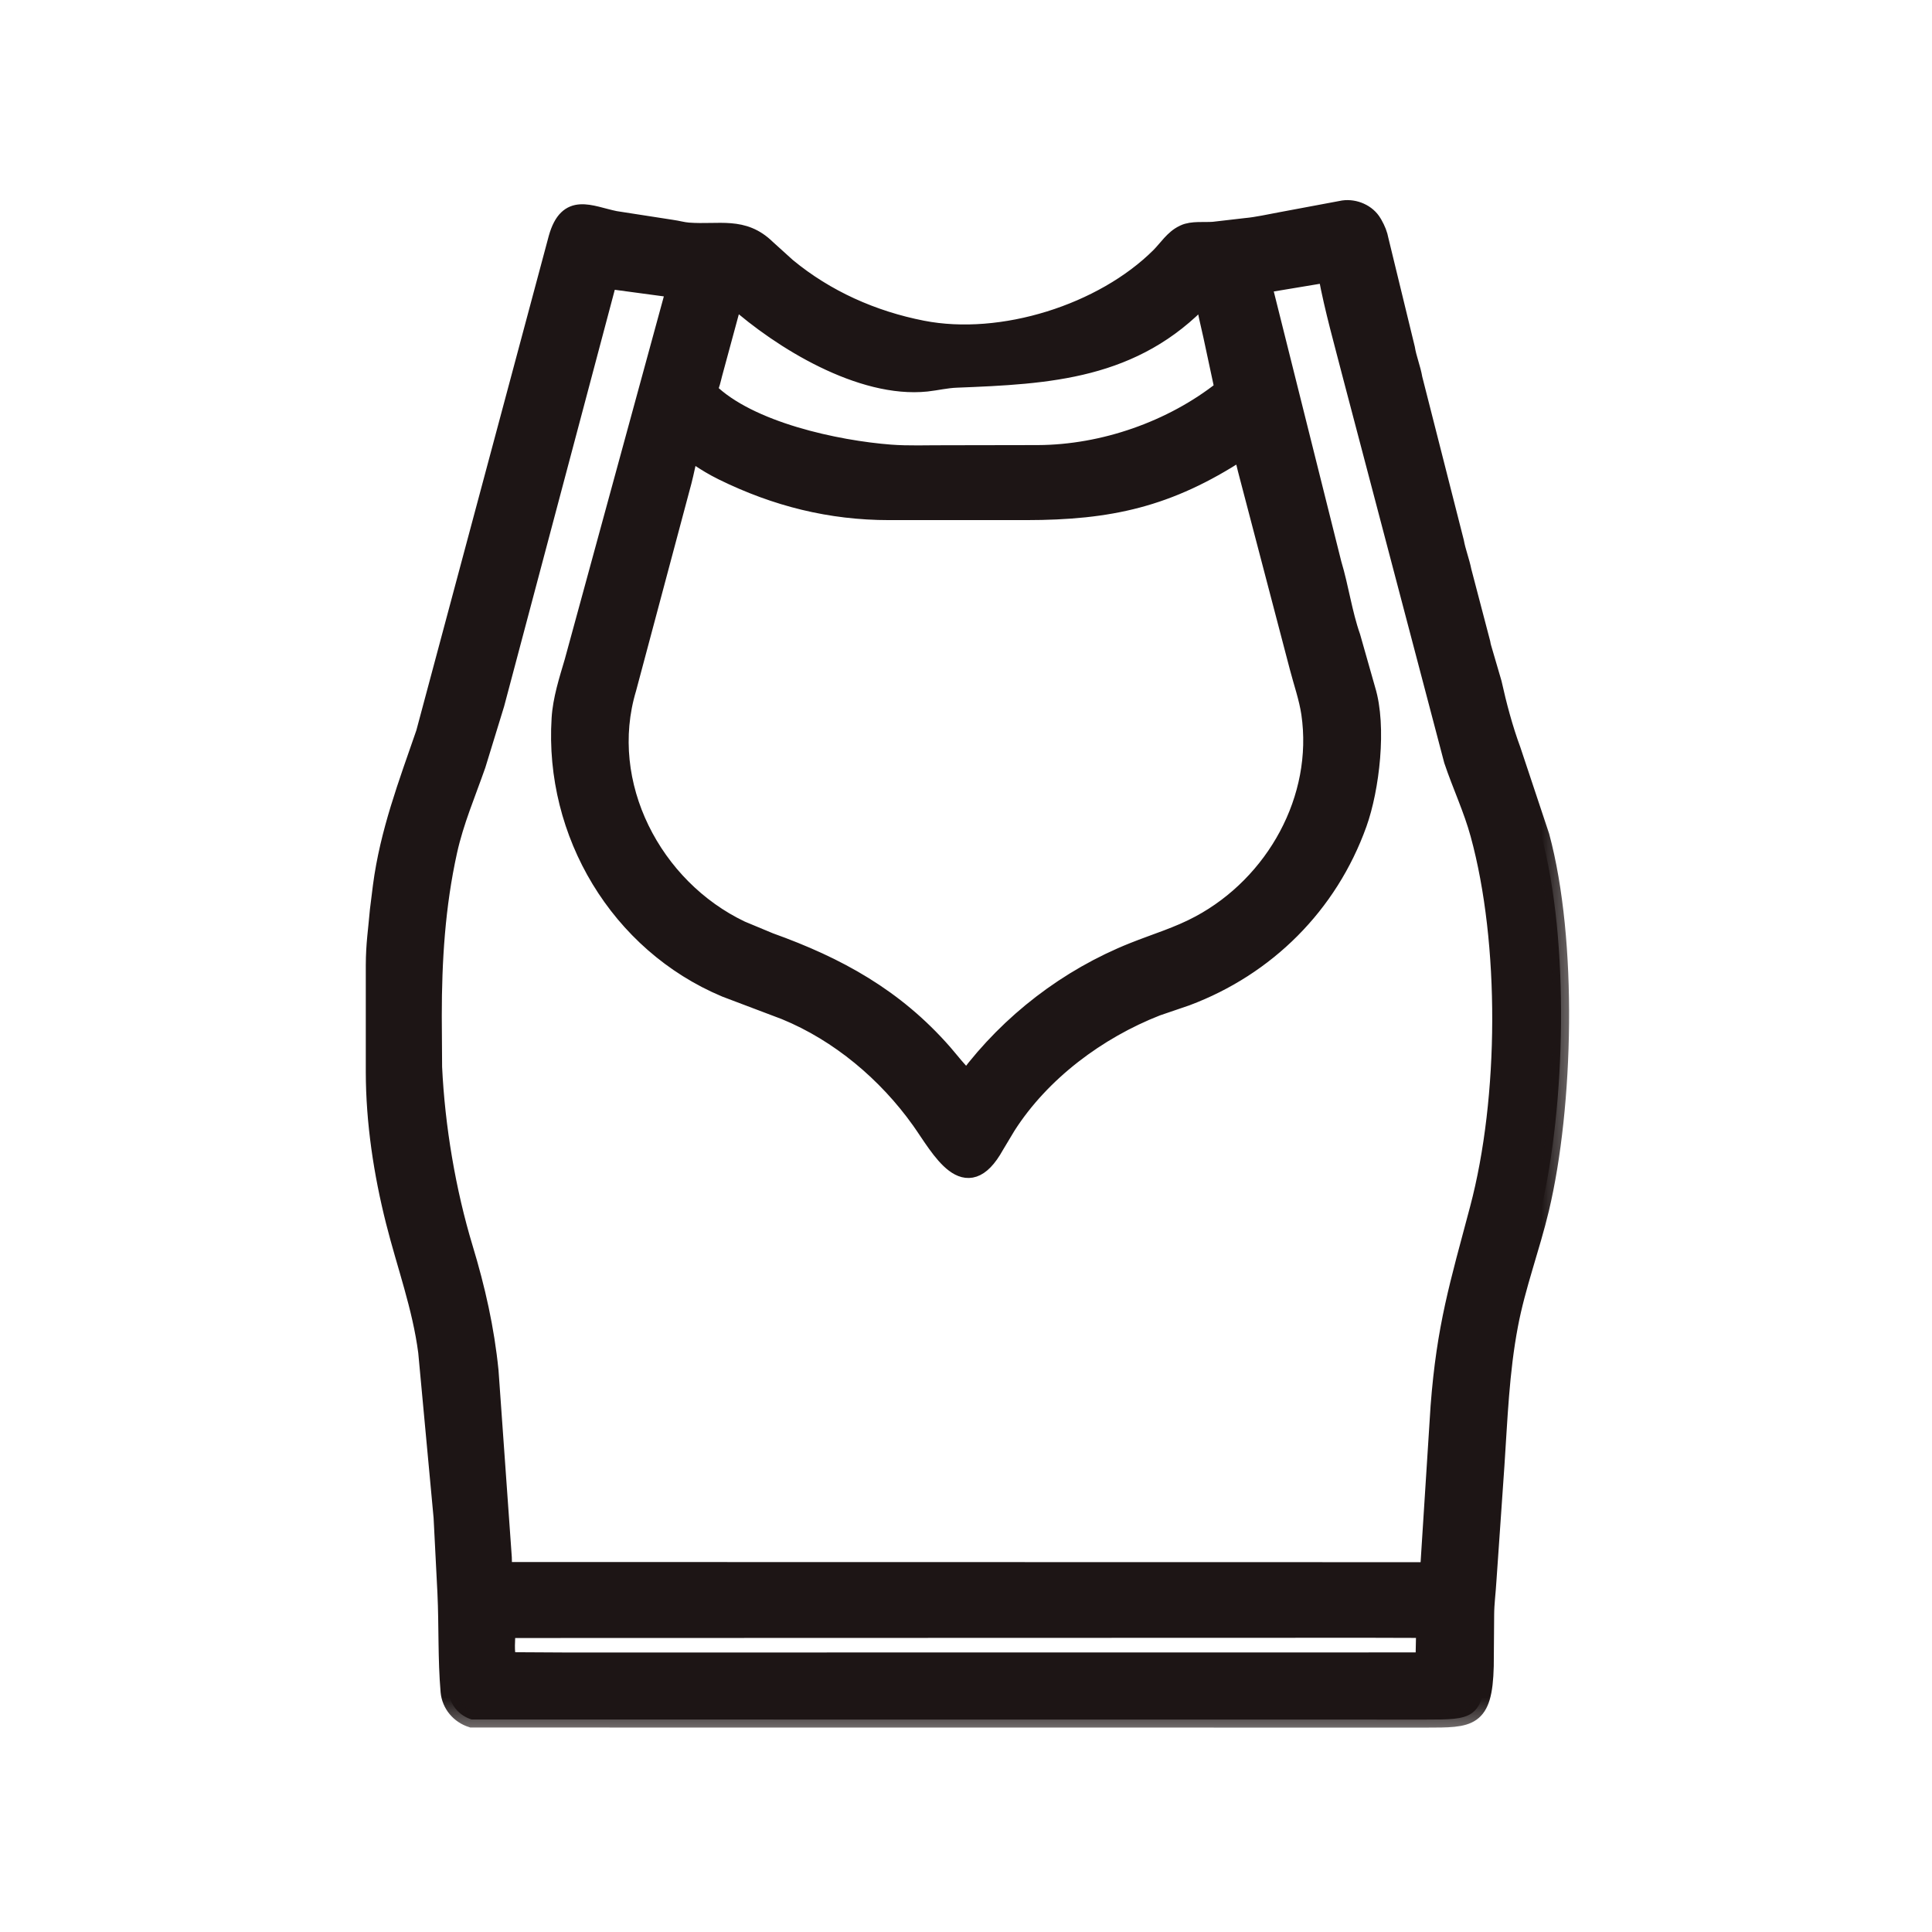 <svg width="24" height="24" viewBox="0 0 24 24" fill="none" xmlns="http://www.w3.org/2000/svg">
<mask id="path-1-outside-1_2742_85167" maskUnits="userSpaceOnUse" x="3.644" y="1.586" width="16" height="20" fill="black">
<rect fill="white" x="3.644" y="1.586" width="16" height="20"/>
<path d="M5.858 21.36C5.702 21.311 5.588 21.178 5.573 21.013C5.538 20.606 5.553 20.197 5.534 19.789L5.486 18.849L5.295 16.795C5.222 16.235 5.03 15.72 4.893 15.176C4.741 14.574 4.645 13.941 4.644 13.319L4.644 11.99C4.645 11.725 4.673 11.558 4.695 11.305L4.732 11.008C4.82 10.337 5.049 9.736 5.268 9.101L6.914 2.955C7.046 2.486 7.33 2.657 7.643 2.721L8.346 2.83C8.415 2.839 8.483 2.86 8.552 2.865C8.934 2.894 9.233 2.786 9.531 3.077L9.784 3.306C10.268 3.706 10.846 3.962 11.459 4.082C12.442 4.275 13.696 3.879 14.401 3.175C14.494 3.081 14.572 2.955 14.695 2.897L14.707 2.891C14.809 2.843 14.962 2.864 15.074 2.855L15.471 2.809C15.617 2.796 15.769 2.76 15.914 2.734L16.689 2.589C16.832 2.57 16.99 2.637 17.064 2.764L17.073 2.779C17.111 2.846 17.137 2.909 17.151 2.985L17.477 4.326C17.497 4.452 17.549 4.575 17.57 4.701L18.086 6.729C18.108 6.851 18.156 6.971 18.18 7.093L18.414 7.986C18.418 8.008 18.421 8.027 18.428 8.048L18.555 8.482C18.617 8.761 18.693 9.048 18.792 9.316L19.148 10.385C19.5 11.69 19.447 13.743 19.143 15.021C19.028 15.503 18.85 15.974 18.758 16.461C18.647 17.045 18.628 17.622 18.588 18.213L18.489 19.639C18.481 19.779 18.462 19.915 18.461 20.056L18.456 20.696C18.44 21.371 18.261 21.36 17.715 21.361L5.858 21.36ZM16.415 3.421L15.7 3.54L16.565 6.999C16.655 7.297 16.697 7.616 16.8 7.909L16.986 8.564C17.128 9.025 17.036 9.801 16.879 10.237C16.516 11.248 15.739 12.021 14.74 12.395L14.374 12.52C13.643 12.806 12.944 13.325 12.517 13.994L12.373 14.234C11.996 14.916 11.668 14.267 11.424 13.924C11.007 13.338 10.418 12.841 9.749 12.567L9.009 12.287C7.677 11.728 6.863 10.354 6.952 8.927C6.966 8.688 7.045 8.444 7.112 8.217L8.373 3.598L7.563 3.489L6.166 8.748L5.934 9.504C5.809 9.862 5.661 10.205 5.579 10.578C5.43 11.254 5.388 11.931 5.388 12.621L5.392 13.255C5.427 13.998 5.561 14.796 5.776 15.506C5.928 16.007 6.041 16.508 6.093 17.029L6.258 19.35C6.261 19.401 6.256 19.452 6.262 19.504L17.741 19.506L17.871 17.471C17.947 16.476 18.109 15.957 18.359 15.014C18.724 13.639 18.733 11.708 18.366 10.367C18.28 10.051 18.141 9.759 18.037 9.449L16.782 4.68C16.676 4.266 16.555 3.844 16.477 3.424C16.454 3.413 16.439 3.417 16.415 3.421ZM14.956 3.694C14.091 4.617 13.032 4.671 11.883 4.716C11.754 4.721 11.638 4.75 11.512 4.764C10.695 4.85 9.696 4.236 9.123 3.725L8.872 4.651C8.856 4.715 8.84 4.79 8.81 4.848C9.311 5.343 10.398 5.572 11.062 5.623C11.286 5.64 11.514 5.63 11.738 5.631L12.894 5.629C13.706 5.625 14.553 5.329 15.187 4.827L15.048 4.178C15.015 4.024 14.966 3.85 14.956 3.694ZM15.416 5.616C14.514 6.204 13.784 6.36 12.748 6.361L11.045 6.361C10.314 6.361 9.637 6.192 8.975 5.867C8.46 5.613 8.633 5.486 8.464 6.087L7.805 8.556C7.45 9.737 8.12 11.021 9.212 11.54L9.565 11.687C10.41 11.99 11.121 12.38 11.726 13.07C11.819 13.177 11.907 13.295 12.01 13.391C12.537 12.689 13.258 12.135 14.074 11.809C14.354 11.697 14.632 11.616 14.899 11.472C15.828 10.973 16.419 9.918 16.265 8.863C16.236 8.669 16.169 8.481 16.12 8.292L15.495 5.907C15.468 5.81 15.45 5.711 15.416 5.616ZM17.001 20.245L6.303 20.248C6.303 20.351 6.28 20.532 6.321 20.624L7.037 20.628L17.684 20.627L17.691 20.285C17.692 20.263 17.692 20.272 17.687 20.247L17.001 20.245Z"/>
</mask>
<path d="M5.858 21.36C5.702 21.311 5.588 21.178 5.573 21.013C5.538 20.606 5.553 20.197 5.534 19.789L5.486 18.849L5.295 16.795C5.222 16.235 5.03 15.72 4.893 15.176C4.741 14.574 4.645 13.941 4.644 13.319L4.644 11.99C4.645 11.725 4.673 11.558 4.695 11.305L4.732 11.008C4.82 10.337 5.049 9.736 5.268 9.101L6.914 2.955C7.046 2.486 7.33 2.657 7.643 2.721L8.346 2.83C8.415 2.839 8.483 2.86 8.552 2.865C8.934 2.894 9.233 2.786 9.531 3.077L9.784 3.306C10.268 3.706 10.846 3.962 11.459 4.082C12.442 4.275 13.696 3.879 14.401 3.175C14.494 3.081 14.572 2.955 14.695 2.897L14.707 2.891C14.809 2.843 14.962 2.864 15.074 2.855L15.471 2.809C15.617 2.796 15.769 2.76 15.914 2.734L16.689 2.589C16.832 2.57 16.99 2.637 17.064 2.764L17.073 2.779C17.111 2.846 17.137 2.909 17.151 2.985L17.477 4.326C17.497 4.452 17.549 4.575 17.57 4.701L18.086 6.729C18.108 6.851 18.156 6.971 18.18 7.093L18.414 7.986C18.418 8.008 18.421 8.027 18.428 8.048L18.555 8.482C18.617 8.761 18.693 9.048 18.792 9.316L19.148 10.385C19.5 11.69 19.447 13.743 19.143 15.021C19.028 15.503 18.85 15.974 18.758 16.461C18.647 17.045 18.628 17.622 18.588 18.213L18.489 19.639C18.481 19.779 18.462 19.915 18.461 20.056L18.456 20.696C18.44 21.371 18.261 21.36 17.715 21.361L5.858 21.36ZM16.415 3.421L15.7 3.54L16.565 6.999C16.655 7.297 16.697 7.616 16.8 7.909L16.986 8.564C17.128 9.025 17.036 9.801 16.879 10.237C16.516 11.248 15.739 12.021 14.74 12.395L14.374 12.52C13.643 12.806 12.944 13.325 12.517 13.994L12.373 14.234C11.996 14.916 11.668 14.267 11.424 13.924C11.007 13.338 10.418 12.841 9.749 12.567L9.009 12.287C7.677 11.728 6.863 10.354 6.952 8.927C6.966 8.688 7.045 8.444 7.112 8.217L8.373 3.598L7.563 3.489L6.166 8.748L5.934 9.504C5.809 9.862 5.661 10.205 5.579 10.578C5.43 11.254 5.388 11.931 5.388 12.621L5.392 13.255C5.427 13.998 5.561 14.796 5.776 15.506C5.928 16.007 6.041 16.508 6.093 17.029L6.258 19.35C6.261 19.401 6.256 19.452 6.262 19.504L17.741 19.506L17.871 17.471C17.947 16.476 18.109 15.957 18.359 15.014C18.724 13.639 18.733 11.708 18.366 10.367C18.28 10.051 18.141 9.759 18.037 9.449L16.782 4.68C16.676 4.266 16.555 3.844 16.477 3.424C16.454 3.413 16.439 3.417 16.415 3.421ZM14.956 3.694C14.091 4.617 13.032 4.671 11.883 4.716C11.754 4.721 11.638 4.75 11.512 4.764C10.695 4.85 9.696 4.236 9.123 3.725L8.872 4.651C8.856 4.715 8.84 4.79 8.81 4.848C9.311 5.343 10.398 5.572 11.062 5.623C11.286 5.64 11.514 5.63 11.738 5.631L12.894 5.629C13.706 5.625 14.553 5.329 15.187 4.827L15.048 4.178C15.015 4.024 14.966 3.85 14.956 3.694ZM15.416 5.616C14.514 6.204 13.784 6.36 12.748 6.361L11.045 6.361C10.314 6.361 9.637 6.192 8.975 5.867C8.46 5.613 8.633 5.486 8.464 6.087L7.805 8.556C7.45 9.737 8.12 11.021 9.212 11.54L9.565 11.687C10.41 11.99 11.121 12.38 11.726 13.07C11.819 13.177 11.907 13.295 12.01 13.391C12.537 12.689 13.258 12.135 14.074 11.809C14.354 11.697 14.632 11.616 14.899 11.472C15.828 10.973 16.419 9.918 16.265 8.863C16.236 8.669 16.169 8.481 16.12 8.292L15.495 5.907C15.468 5.81 15.45 5.711 15.416 5.616ZM17.001 20.245L6.303 20.248C6.303 20.351 6.28 20.532 6.321 20.624L7.037 20.628L17.684 20.627L17.691 20.285C17.692 20.263 17.692 20.272 17.687 20.247L17.001 20.245Z" fill="#1D1515"/>
<path d="M5.858 21.36C5.702 21.311 5.588 21.178 5.573 21.013C5.538 20.606 5.553 20.197 5.534 19.789L5.486 18.849L5.295 16.795C5.222 16.235 5.03 15.72 4.893 15.176C4.741 14.574 4.645 13.941 4.644 13.319L4.644 11.99C4.645 11.725 4.673 11.558 4.695 11.305L4.732 11.008C4.82 10.337 5.049 9.736 5.268 9.101L6.914 2.955C7.046 2.486 7.33 2.657 7.643 2.721L8.346 2.83C8.415 2.839 8.483 2.86 8.552 2.865C8.934 2.894 9.233 2.786 9.531 3.077L9.784 3.306C10.268 3.706 10.846 3.962 11.459 4.082C12.442 4.275 13.696 3.879 14.401 3.175C14.494 3.081 14.572 2.955 14.695 2.897L14.707 2.891C14.809 2.843 14.962 2.864 15.074 2.855L15.471 2.809C15.617 2.796 15.769 2.76 15.914 2.734L16.689 2.589C16.832 2.57 16.99 2.637 17.064 2.764L17.073 2.779C17.111 2.846 17.137 2.909 17.151 2.985L17.477 4.326C17.497 4.452 17.549 4.575 17.57 4.701L18.086 6.729C18.108 6.851 18.156 6.971 18.18 7.093L18.414 7.986C18.418 8.008 18.421 8.027 18.428 8.048L18.555 8.482C18.617 8.761 18.693 9.048 18.792 9.316L19.148 10.385C19.5 11.69 19.447 13.743 19.143 15.021C19.028 15.503 18.85 15.974 18.758 16.461C18.647 17.045 18.628 17.622 18.588 18.213L18.489 19.639C18.481 19.779 18.462 19.915 18.461 20.056L18.456 20.696C18.44 21.371 18.261 21.36 17.715 21.361L5.858 21.36ZM16.415 3.421L15.7 3.54L16.565 6.999C16.655 7.297 16.697 7.616 16.8 7.909L16.986 8.564C17.128 9.025 17.036 9.801 16.879 10.237C16.516 11.248 15.739 12.021 14.74 12.395L14.374 12.52C13.643 12.806 12.944 13.325 12.517 13.994L12.373 14.234C11.996 14.916 11.668 14.267 11.424 13.924C11.007 13.338 10.418 12.841 9.749 12.567L9.009 12.287C7.677 11.728 6.863 10.354 6.952 8.927C6.966 8.688 7.045 8.444 7.112 8.217L8.373 3.598L7.563 3.489L6.166 8.748L5.934 9.504C5.809 9.862 5.661 10.205 5.579 10.578C5.43 11.254 5.388 11.931 5.388 12.621L5.392 13.255C5.427 13.998 5.561 14.796 5.776 15.506C5.928 16.007 6.041 16.508 6.093 17.029L6.258 19.35C6.261 19.401 6.256 19.452 6.262 19.504L17.741 19.506L17.871 17.471C17.947 16.476 18.109 15.957 18.359 15.014C18.724 13.639 18.733 11.708 18.366 10.367C18.28 10.051 18.141 9.759 18.037 9.449L16.782 4.68C16.676 4.266 16.555 3.844 16.477 3.424C16.454 3.413 16.439 3.417 16.415 3.421ZM14.956 3.694C14.091 4.617 13.032 4.671 11.883 4.716C11.754 4.721 11.638 4.75 11.512 4.764C10.695 4.85 9.696 4.236 9.123 3.725L8.872 4.651C8.856 4.715 8.84 4.79 8.81 4.848C9.311 5.343 10.398 5.572 11.062 5.623C11.286 5.64 11.514 5.63 11.738 5.631L12.894 5.629C13.706 5.625 14.553 5.329 15.187 4.827L15.048 4.178C15.015 4.024 14.966 3.85 14.956 3.694ZM15.416 5.616C14.514 6.204 13.784 6.36 12.748 6.361L11.045 6.361C10.314 6.361 9.637 6.192 8.975 5.867C8.46 5.613 8.633 5.486 8.464 6.087L7.805 8.556C7.45 9.737 8.12 11.021 9.212 11.54L9.565 11.687C10.41 11.99 11.121 12.38 11.726 13.07C11.819 13.177 11.907 13.295 12.01 13.391C12.537 12.689 13.258 12.135 14.074 11.809C14.354 11.697 14.632 11.616 14.899 11.472C15.828 10.973 16.419 9.918 16.265 8.863C16.236 8.669 16.169 8.481 16.12 8.292L15.495 5.907C15.468 5.81 15.45 5.711 15.416 5.616ZM17.001 20.245L6.303 20.248C6.303 20.351 6.28 20.532 6.321 20.624L7.037 20.628L17.684 20.627L17.691 20.285C17.692 20.263 17.692 20.272 17.687 20.247L17.001 20.245Z" stroke="#1D1515" stroke-width="0.2" mask="url(#path-1-outside-1_2742_85167)"/>
</svg>
